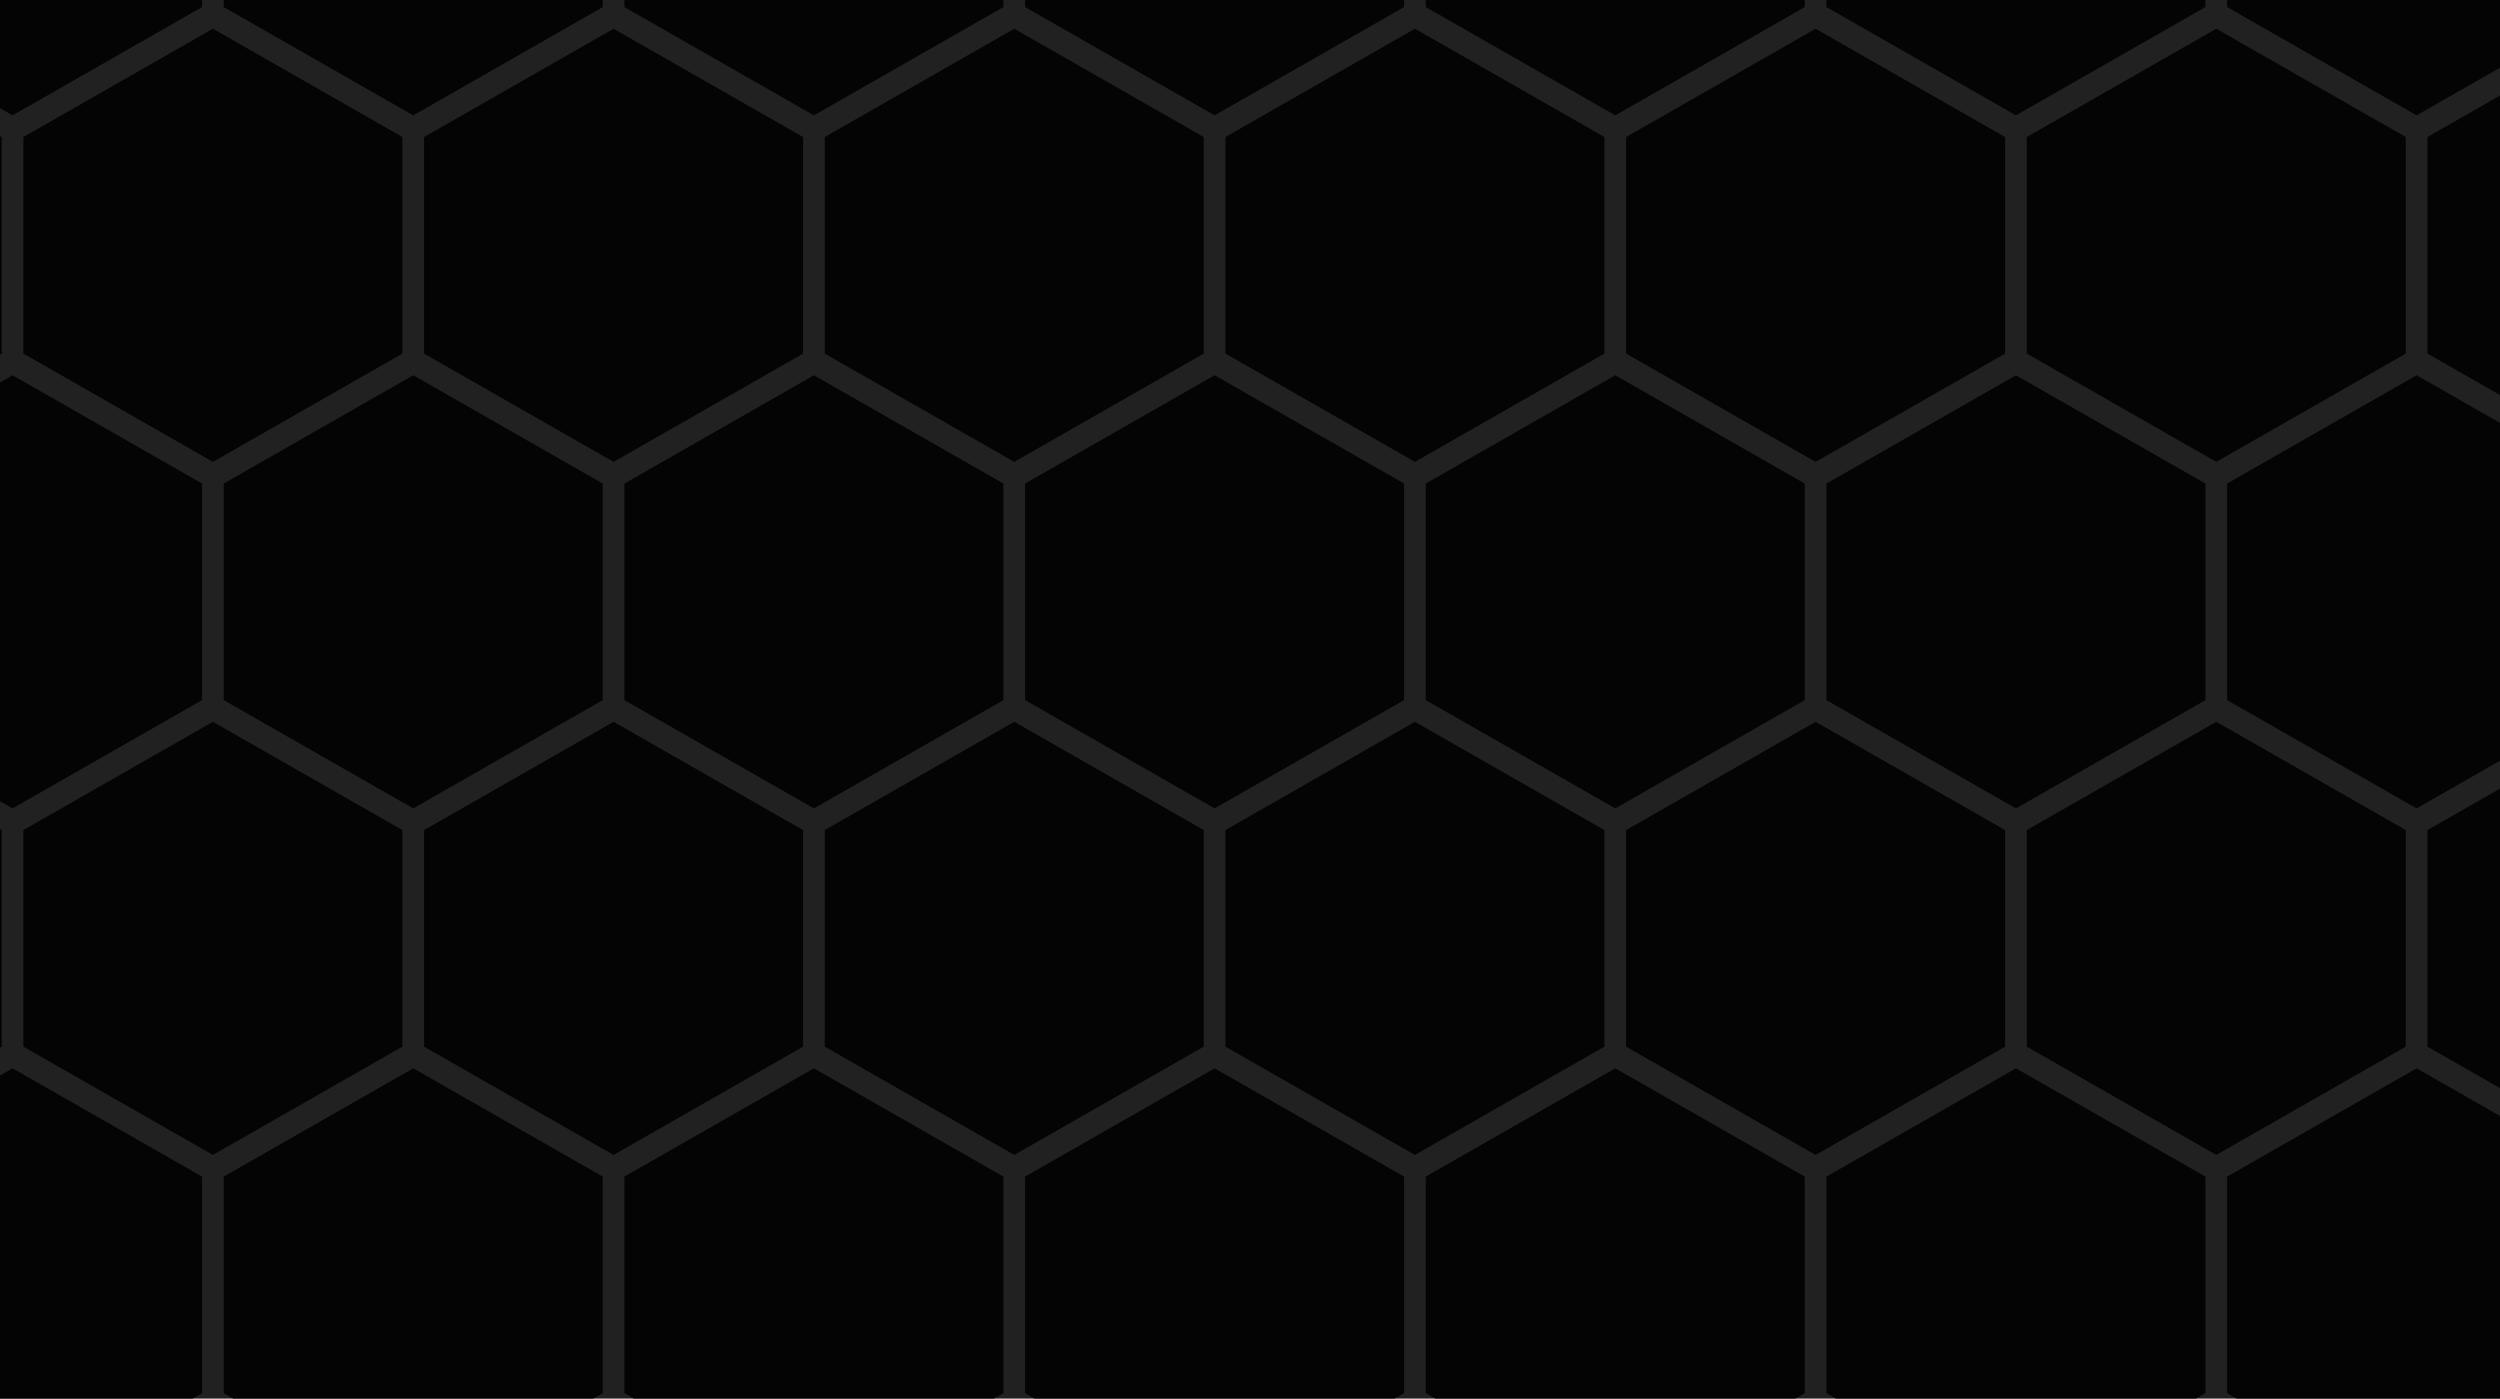 <svg width="572" height="320" viewBox="0 0 572 320" fill="none" xmlns="http://www.w3.org/2000/svg">
<rect width="1160" height="320" fill="black" fill-opacity="0.87"/>
<path d="M-42.966 6.572L0.394 31.349V80.903L-42.966 105.68L-86.325 80.903V31.349L-42.966 6.572Z" fill="black" fill-opacity="0.87"/>
<path d="M-42.966 165.145L0.394 189.921V239.475L-42.966 264.252L-86.325 239.475V189.921L-42.966 165.145Z" fill="black" fill-opacity="0.87"/>
<path d="M2.871 -72.714L46.231 -47.937V1.617L2.871 26.394L-40.488 1.617V-47.937L2.871 -72.714Z" fill="black" fill-opacity="0.87"/>
<path d="M2.871 85.858L46.231 110.635V160.189L2.871 184.966L-40.488 160.189V110.635L2.871 85.858Z" fill="black" fill-opacity="0.87"/>
<path d="M2.871 244.43L46.231 269.207V318.761L2.871 343.538L-40.488 318.761V269.207L2.871 244.43Z" fill="black" fill-opacity="0.87"/>
<path d="M48.709 6.572L92.068 31.349V80.903L48.709 105.68L5.349 80.903V31.349L48.709 6.572Z" fill="black" fill-opacity="0.87"/>
<path d="M48.709 165.145L92.068 189.921V239.475L48.709 264.252L5.349 239.475V189.921L48.709 165.145Z" fill="black" fill-opacity="0.87"/>
<path d="M94.546 -72.714L137.906 -47.937V1.617L94.546 26.394L51.186 1.617V-47.937L94.546 -72.714Z" fill="black" fill-opacity="0.87"/>
<path d="M94.546 85.858L137.906 110.635V160.189L94.546 184.966L51.186 160.189V110.635L94.546 85.858Z" fill="black" fill-opacity="0.87"/>
<path d="M94.546 244.43L137.906 269.207V318.761L94.546 343.538L51.186 318.761V269.207L94.546 244.43Z" fill="black" fill-opacity="0.87"/>
<path d="M140.383 6.572L183.743 31.349V80.903L140.383 105.68L97.024 80.903V31.349L140.383 6.572Z" fill="black" fill-opacity="0.87"/>
<path d="M140.383 165.145L183.743 189.921V239.475L140.383 264.252L97.024 239.475V189.921L140.383 165.145Z" fill="black" fill-opacity="0.87"/>
<path d="M186.22 -72.714L229.58 -47.937V1.617L186.22 26.394L142.861 1.617V-47.937L186.22 -72.714Z" fill="black" fill-opacity="0.87"/>
<path d="M186.22 85.858L229.58 110.635V160.189L186.22 184.966L142.861 160.189V110.635L186.22 85.858Z" fill="black" fill-opacity="0.87"/>
<path d="M186.22 244.43L229.58 269.207V318.761L186.22 343.538L142.861 318.761V269.207L186.22 244.43Z" fill="black" fill-opacity="0.87"/>
<path d="M232.058 6.572L275.417 31.349V80.903L232.058 105.68L188.698 80.903V31.349L232.058 6.572Z" fill="black" fill-opacity="0.87"/>
<path d="M232.058 165.145L275.417 189.921V239.475L232.058 264.252L188.698 239.475V189.921L232.058 165.145Z" fill="black" fill-opacity="0.87"/>
<path d="M277.895 -72.714L321.255 -47.937V1.617L277.895 26.394L234.535 1.617V-47.937L277.895 -72.714Z" fill="black" fill-opacity="0.87"/>
<path d="M277.895 85.858L321.255 110.635V160.189L277.895 184.966L234.535 160.189V110.635L277.895 85.858Z" fill="black" fill-opacity="0.87"/>
<path d="M277.895 244.43L321.255 269.207V318.761L277.895 343.538L234.535 318.761V269.207L277.895 244.43Z" fill="black" fill-opacity="0.87"/>
<path d="M323.732 6.572L367.092 31.349V80.903L323.732 105.68L280.373 80.903V31.349L323.732 6.572Z" fill="black" fill-opacity="0.87"/>
<path d="M323.732 165.145L367.092 189.921V239.475L323.732 264.252L280.373 239.475V189.921L323.732 165.145Z" fill="black" fill-opacity="0.87"/>
<path d="M369.57 -72.714L412.929 -47.937V1.617L369.57 26.394L326.21 1.617V-47.937L369.57 -72.714Z" fill="black" fill-opacity="0.87"/>
<path d="M369.57 85.858L412.929 110.635V160.189L369.57 184.966L326.21 160.189V110.635L369.57 85.858Z" fill="black" fill-opacity="0.87"/>
<path d="M369.57 244.43L412.929 269.207V318.761L369.57 343.538L326.21 318.761V269.207L369.57 244.43Z" fill="black" fill-opacity="0.87"/>
<path d="M415.407 6.572L458.766 31.349V80.903L415.407 105.68L372.047 80.903V31.349L415.407 6.572Z" fill="black" fill-opacity="0.87"/>
<path d="M415.407 165.145L458.766 189.921V239.475L415.407 264.252L372.047 239.475V189.921L415.407 165.145Z" fill="black" fill-opacity="0.87"/>
<path d="M461.244 -72.714L504.604 -47.937V1.617L461.244 26.394L417.885 1.617V-47.937L461.244 -72.714Z" fill="black" fill-opacity="0.87"/>
<path d="M461.244 85.858L504.604 110.635V160.189L461.244 184.966L417.885 160.189V110.635L461.244 85.858Z" fill="black" fill-opacity="0.87"/>
<path d="M461.244 244.43L504.604 269.207V318.761L461.244 343.538L417.885 318.761V269.207L461.244 244.43Z" fill="black" fill-opacity="0.87"/>
<path d="M507.081 6.572L550.441 31.349V80.903L507.081 105.68L463.722 80.903V31.349L507.081 6.572Z" fill="black" fill-opacity="0.87"/>
<path d="M507.081 165.145L550.441 189.921V239.475L507.081 264.252L463.722 239.475V189.921L507.081 165.145Z" fill="black" fill-opacity="0.87"/>
<path d="M552.919 -72.714L596.278 -47.937V1.617L552.919 26.394L509.559 1.617V-47.937L552.919 -72.714Z" fill="black" fill-opacity="0.87"/>
<path d="M552.919 85.858L596.278 110.635V160.189L552.919 184.966L509.559 160.189V110.635L552.919 85.858Z" fill="black" fill-opacity="0.87"/>
<path d="M552.919 244.43L596.278 269.207V318.761L552.919 343.538L509.559 318.761V269.207L552.919 244.43Z" fill="black" fill-opacity="0.87"/>
<path d="M598.756 6.572L642.115 31.349V80.903L598.756 105.68L555.396 80.903V31.349L598.756 6.572Z" fill="black" fill-opacity="0.87"/>
<path d="M598.756 165.145L642.115 189.921V239.475L598.756 264.252L555.396 239.475V189.921L598.756 165.145Z" fill="black" fill-opacity="0.87"/>
</svg>
